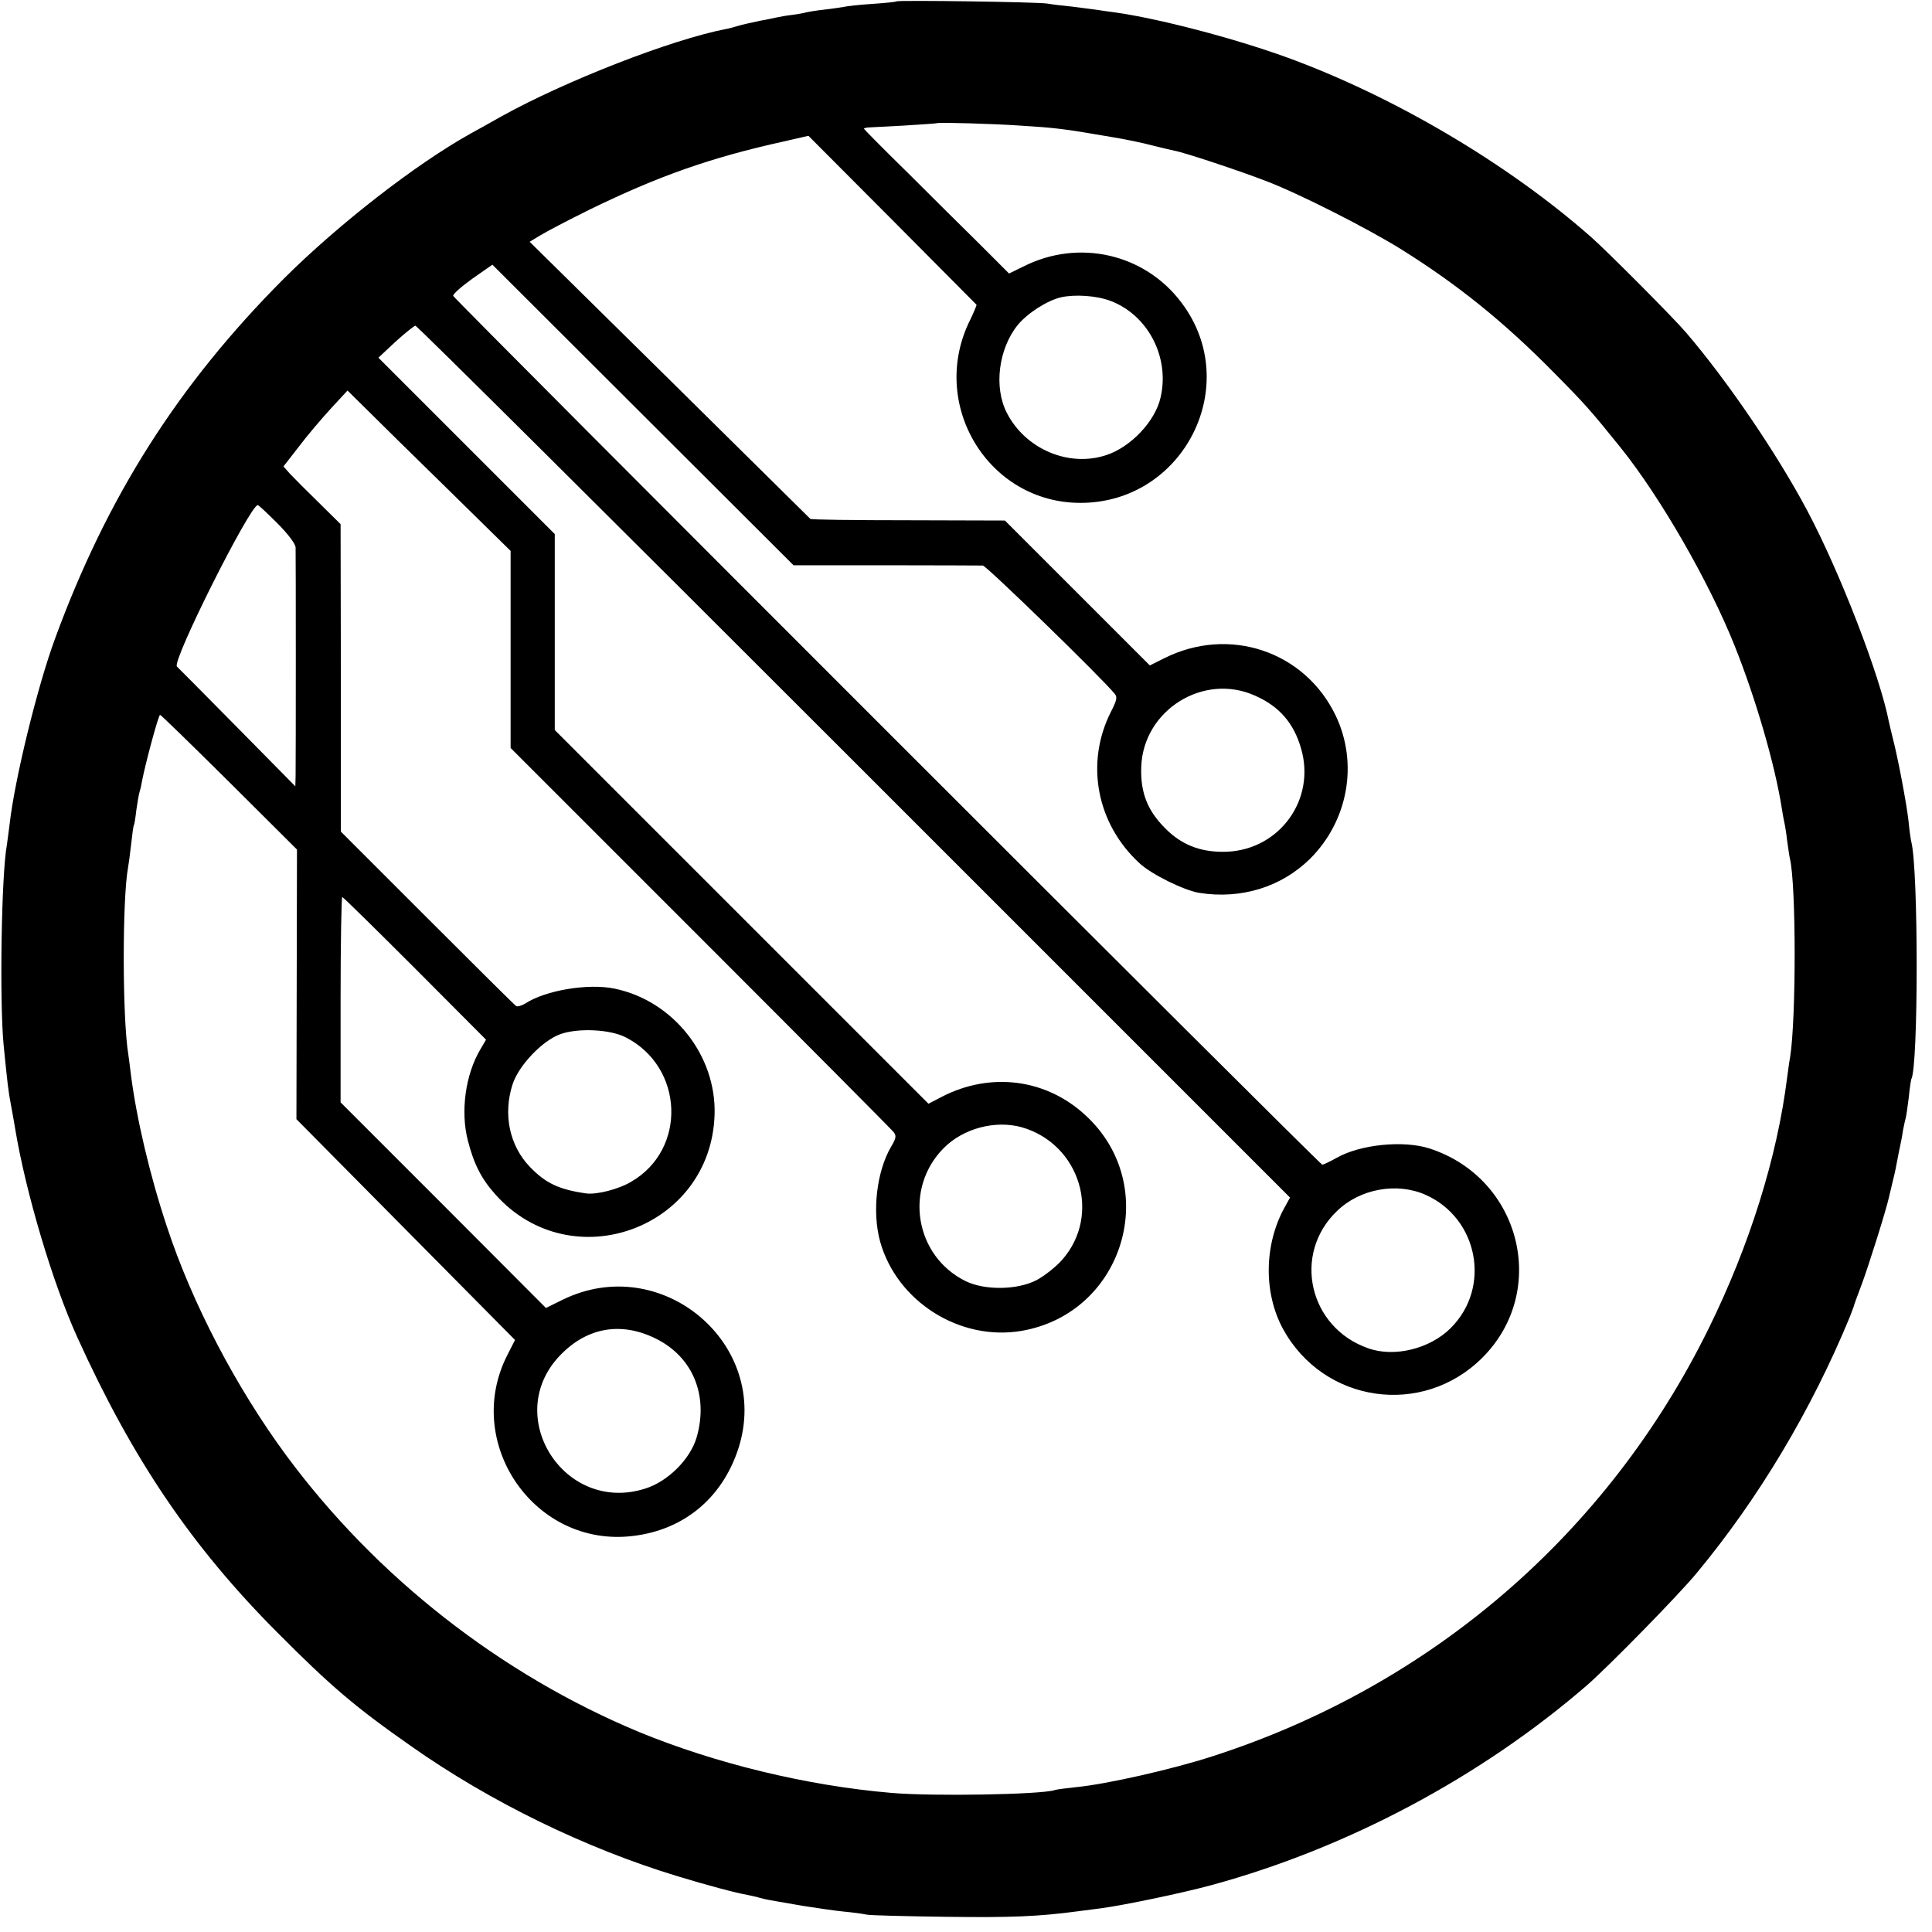 <?xml version="1.0" standalone="no"?>
<!DOCTYPE svg PUBLIC "-//W3C//DTD SVG 20010904//EN"
 "http://www.w3.org/TR/2001/REC-SVG-20010904/DTD/svg10.dtd">
<svg version="1.0" xmlns="http://www.w3.org/2000/svg"
 width="700pt" height="700pt" viewBox="0 0 700 700"
 preserveAspectRatio="xMidYMid meet">
<g transform="translate(0,700) scale(0.1,-0.1)"
fill="#000000" stroke="none">
<path d="M3248 6995 c-2 -2 -41 -6 -86 -9 -46 -3 -93 -8 -105 -11 -12 -2 -44
-7 -72 -10 -27 -3 -57 -8 -65 -10 -8 -3 -31 -6 -50 -9 -19 -2 -46 -7 -60 -10
-14 -3 -36 -8 -50 -10 -39 -8 -70 -15 -90 -21 -10 -3 -27 -8 -39 -10 -198 -38
-582 -188 -813 -316 -51 -29 -102 -57 -113 -63 -199 -111 -478 -328 -676 -525
-383 -384 -641 -790 -830 -1306 -64 -174 -146 -510 -164 -670 -4 -33 -9 -67
-10 -76 -20 -104 -27 -567 -12 -724 14 -140 17 -169 27 -220 5 -27 12 -66 15
-85 38 -229 135 -557 225 -755 201 -443 414 -758 725 -1070 194 -195 282 -270
485 -412 287 -202 632 -370 965 -471 105 -32 213 -61 255 -68 14 -3 33 -7 42
-10 10 -3 28 -7 40 -9 13 -2 64 -11 115 -20 51 -8 118 -18 150 -21 32 -3 69
-8 83 -11 14 -3 144 -6 290 -8 235 -3 332 1 475 20 22 3 60 8 85 11 82 11 294
55 400 84 492 134 975 391 1360 724 78 68 331 326 397 406 225 271 416 591
555 928 6 15 12 32 14 37 1 6 14 41 28 78 25 66 90 273 100 319 3 13 10 41 15
63 6 22 12 54 15 70 3 17 8 41 11 55 3 14 8 39 10 55 3 17 8 37 10 45 2 8 7
42 11 75 3 33 8 62 9 65 26 44 26 762 0 860 -2 8 -7 42 -10 75 -7 63 -39 232
-57 300 -5 22 -12 48 -14 59 -32 167 -178 544 -296 766 -110 207 -290 471
-439 645 -48 56 -282 291 -344 346 -303 267 -717 511 -1105 652 -194 70 -463
140 -620 162 -25 3 -56 8 -70 10 -14 2 -52 7 -85 11 -33 3 -73 8 -90 11 -36 6
-542 13 -547 8z m447 -450 c127 -8 157 -11 330 -41 50 -8 117 -22 150 -31 33
-8 69 -17 80 -19 35 -6 237 -73 335 -111 120 -46 366 -171 488 -247 203 -127
371 -262 552 -446 112 -113 135 -139 242 -272 143 -178 320 -485 413 -718 76
-190 146 -430 171 -590 3 -19 7 -42 9 -50 2 -8 7 -37 10 -65 4 -27 8 -57 10
-65 23 -93 23 -580 1 -720 -3 -14 -7 -47 -11 -75 -36 -289 -137 -610 -285
-910 -366 -743 -1006 -1294 -1799 -1549 -145 -47 -385 -101 -491 -111 -36 -4
-71 -8 -79 -11 -50 -16 -442 -23 -591 -10 -307 26 -638 107 -913 220 -503 209
-955 563 -1280 1003 -182 247 -342 553 -433 831 -61 183 -110 392 -130 551 -3
25 -7 57 -9 70 -22 133 -22 566 -1 678 2 10 7 47 11 83 4 36 8 67 10 70 2 3 6
28 9 55 4 28 9 58 12 67 3 9 7 27 9 40 11 58 59 238 65 238 3 0 116 -110 251
-244 l245 -244 -1 -489 -1 -488 396 -400 396 -400 -28 -55 c-159 -312 89 -685
436 -657 195 16 342 134 402 321 119 376 -279 712 -637 537 l-61 -30 -372 373
-372 372 0 372 c0 205 3 372 6 372 3 0 121 -116 263 -258 l258 -259 -20 -34
c-55 -92 -73 -226 -46 -331 22 -86 49 -139 101 -197 275 -306 780 -122 793
290 7 215 -150 413 -362 457 -96 20 -251 -6 -324 -54 -13 -8 -28 -12 -33 -9
-5 3 -150 147 -322 319 l-313 313 0 557 -1 557 -79 78 c-44 43 -91 90 -104
104 l-24 27 56 72 c30 40 83 102 116 138 l60 65 68 -67 c37 -37 170 -168 296
-291 l227 -223 0 -357 0 -357 688 -688 c378 -378 693 -695 700 -704 10 -13 9
-22 -9 -52 -53 -90 -70 -237 -40 -345 61 -217 289 -361 512 -323 373 64 510
527 231 782 -142 131 -342 157 -518 67 l-50 -26 -677 677 -677 677 0 355 0
355 -320 320 -319 319 62 58 c34 31 67 57 72 58 6 0 721 -711 1590 -1580
l1579 -1579 -21 -38 c-73 -134 -75 -307 -5 -437 147 -270 506 -322 723 -105
242 242 139 651 -192 758 -93 30 -250 15 -336 -34 -25 -14 -49 -25 -52 -25 -9
0 -3144 3135 -3149 3148 -2 6 30 34 69 62 l73 51 546 -545 545 -544 335 0
c184 0 342 -1 351 -1 13 -1 427 -403 478 -465 10 -12 7 -24 -14 -65 -94 -186
-52 -406 104 -549 43 -40 161 -98 216 -107 152 -24 297 21 401 123 138 137
176 345 94 518 -112 235 -387 327 -622 209 l-52 -26 -263 263 -262 262 -350 1
c-192 0 -352 2 -355 5 -3 3 -233 230 -511 505 l-506 499 38 23 c21 13 101 55
178 93 250 122 439 189 707 248 l87 20 303 -304 c167 -168 304 -306 306 -308
1 -2 -9 -26 -22 -53 -154 -305 63 -666 400 -665 374 1 589 428 365 725 -133
178 -373 233 -574 131 l-51 -25 -105 105 c-58 57 -177 175 -263 261 -87 85
-158 157 -158 159 0 1 6 3 13 4 6 0 66 4 132 7 66 4 121 8 122 9 4 3 198 -2
298 -9z m328 -635 c136 -51 216 -204 182 -350 -19 -86 -108 -180 -197 -209
-136 -45 -293 22 -360 153 -48 93 -30 232 39 318 35 43 108 90 158 101 50 11
128 6 178 -13z m-3018 -806 c38 -38 65 -74 66 -87 1 -25 1 -773 0 -829 l-1
-37 -212 215 c-117 119 -215 217 -217 219 -19 19 265 585 293 585 3 0 35 -30
71 -66z m3541 -624 c88 -38 142 -100 168 -192 54 -184 -77 -366 -269 -374 -86
-3 -153 20 -211 73 -74 69 -103 137 -99 236 8 204 225 340 411 257z m-2278
-1239 c210 -108 221 -405 20 -522 -46 -28 -126 -48 -164 -43 -99 14 -147 37
-204 96 -74 77 -98 190 -63 299 22 68 107 158 173 182 64 23 181 18 238 -12z
m1433 -325 c212 -60 291 -318 147 -481 -22 -25 -64 -58 -92 -73 -69 -36 -187
-38 -257 -4 -185 91 -225 337 -79 483 71 71 186 101 281 75z m1464 -245 c191
-85 239 -336 91 -483 -75 -75 -204 -107 -299 -73 -215 75 -276 342 -112 498
83 80 216 104 320 58z m-2789 -521 c134 -66 192 -206 148 -358 -23 -79 -105
-161 -188 -186 -293 -92 -519 266 -305 485 97 100 220 121 345 59z"/>
</g>
</svg>
